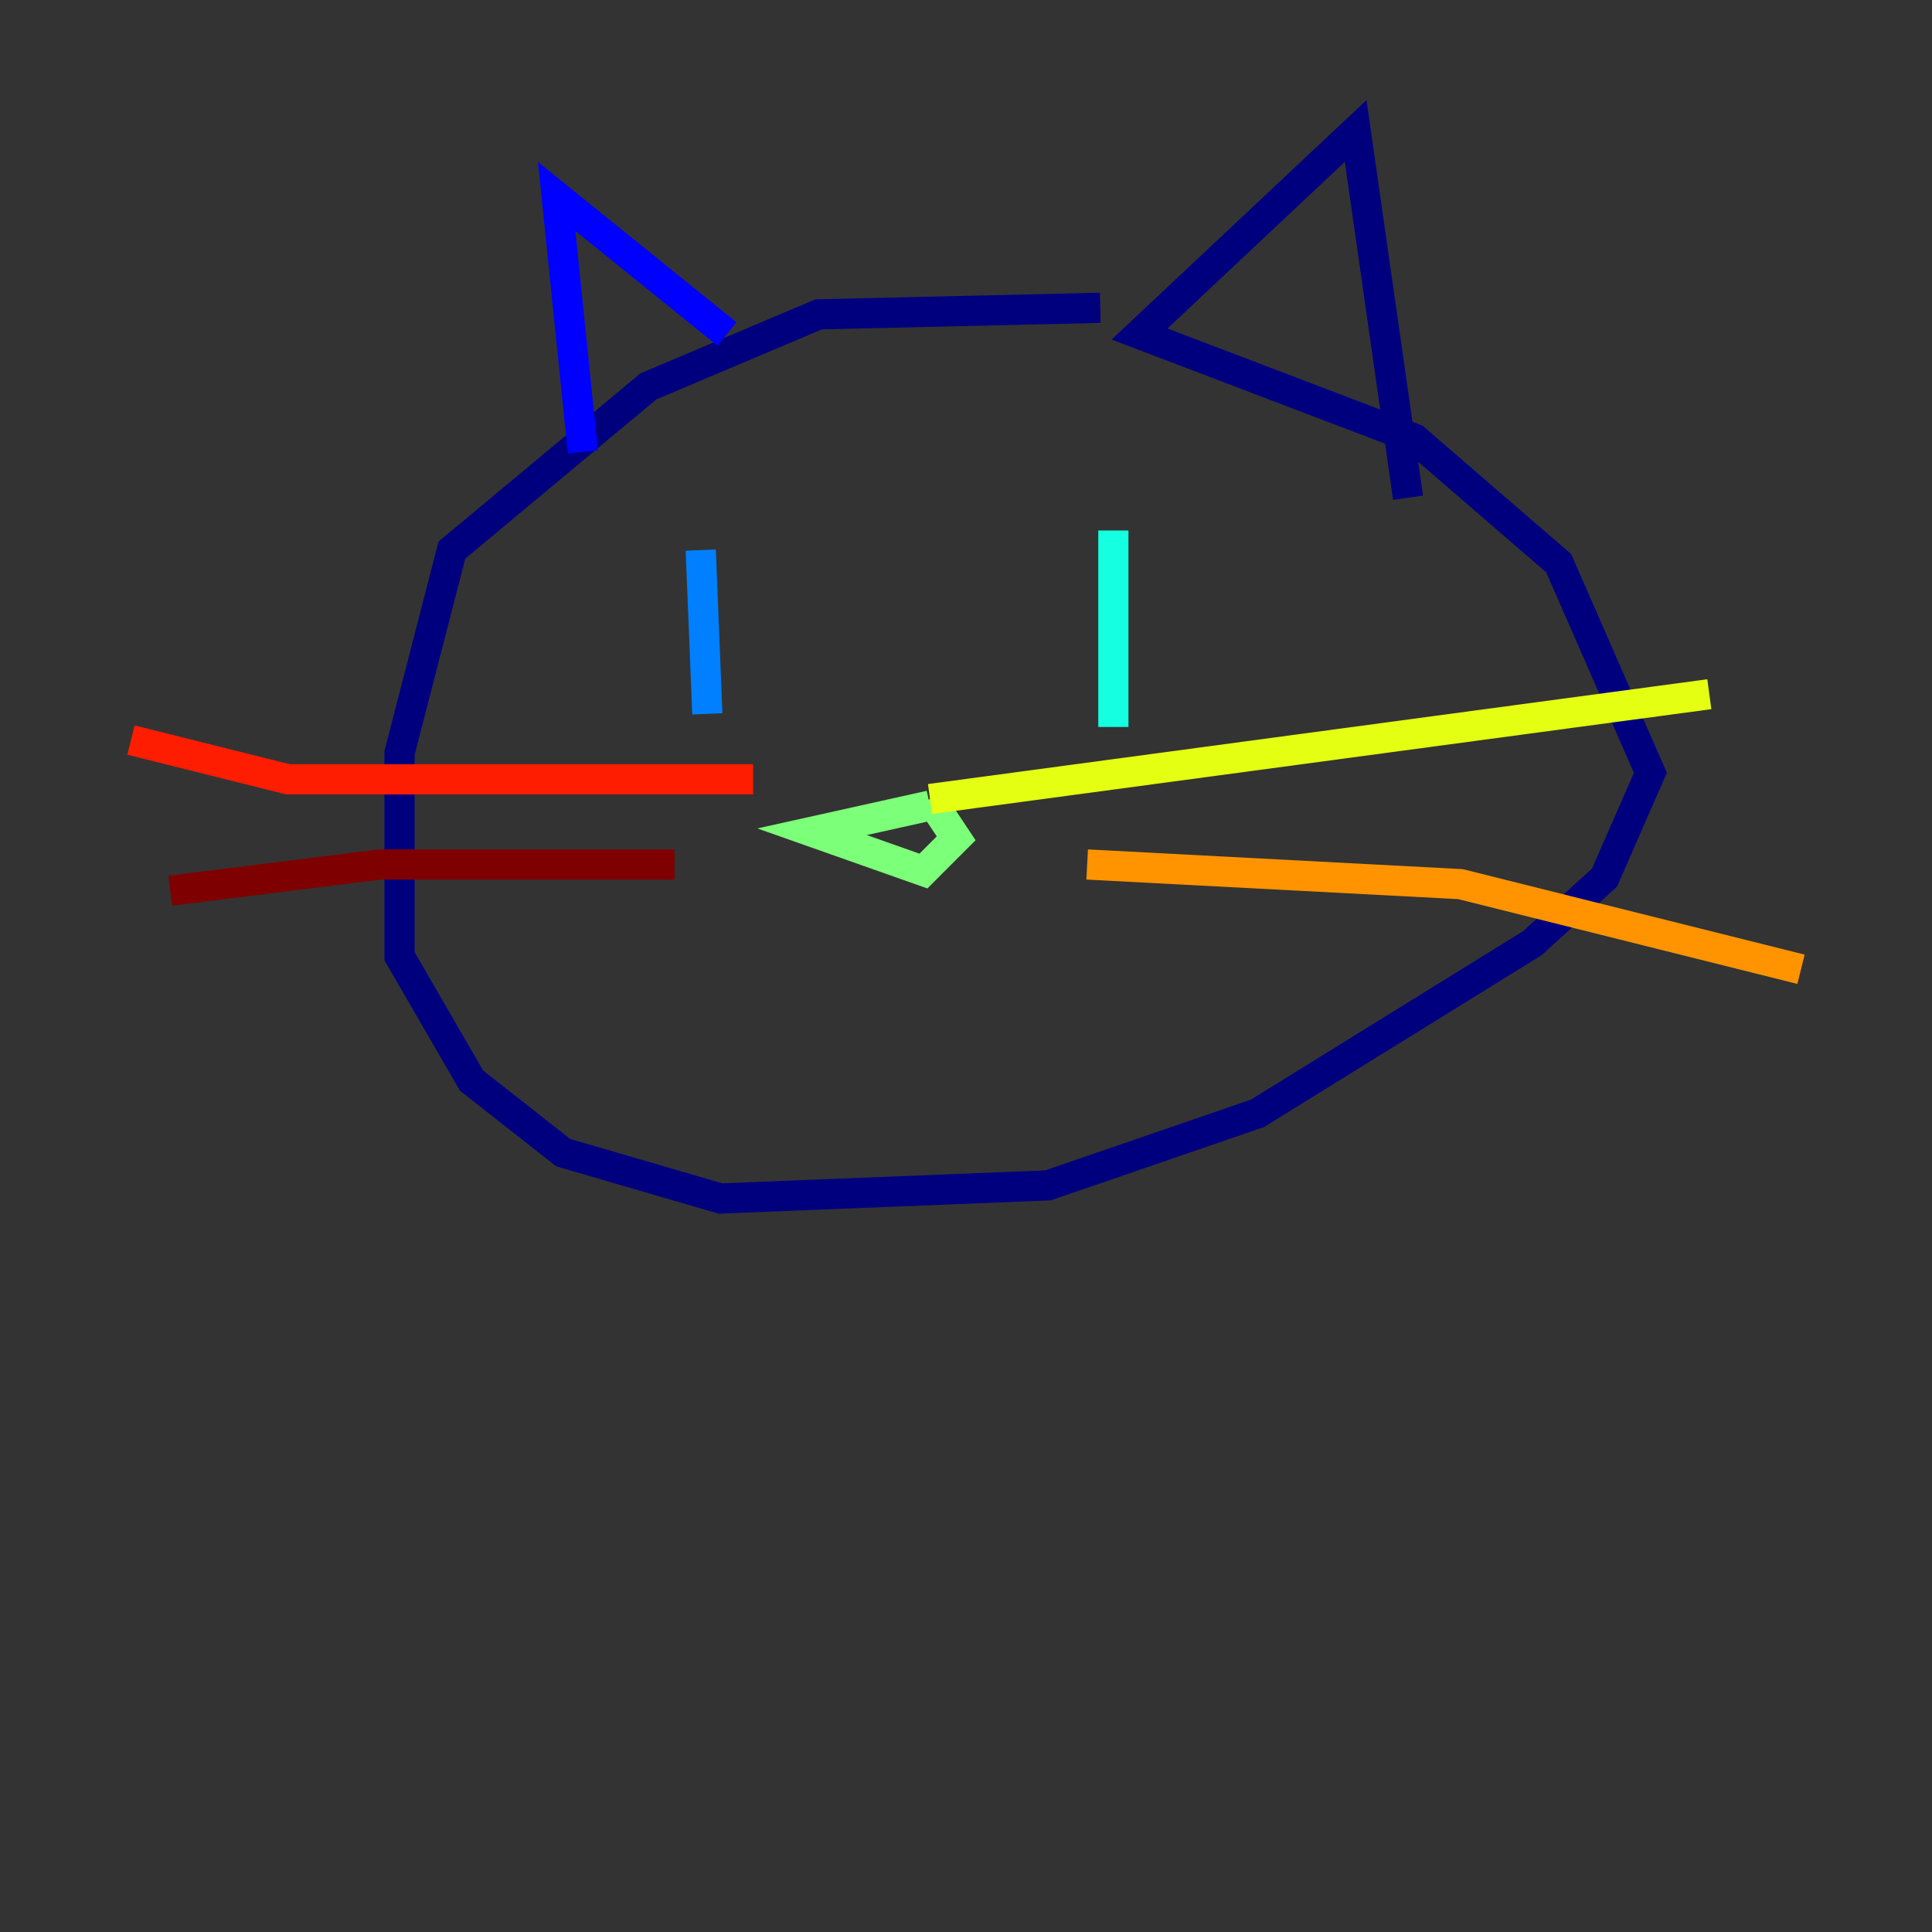 <?xml version="1.0" encoding="utf-8" ?>
<svg baseProfile="tiny" height="128" version="1.2" viewBox="0,0,128,128" width="128" xmlns="http://www.w3.org/2000/svg" xmlns:ev="http://www.w3.org/2001/xml-events" xmlns:xlink="http://www.w3.org/1999/xlink"><rect x="0" y="0" width="128" height="128" fill="#333333" stroke="none"/><defs /><polyline fill="none" points="72.895,20.393 54.237,20.827 42.956,25.6 29.939,36.447 26.468,49.898 26.468,63.349 31.241,71.593 37.315,76.366 47.729,79.403 69.424,78.536 83.308,73.763 101.532,62.481 106.305,58.142 109.342,51.2 103.268,37.315 93.722,29.071 75.498,22.129 89.817,8.678 93.288,32.976" stroke="#00007f" stroke-width="2" /><polyline fill="none" points="48.163,22.129 36.881,13.017 38.617,29.939" stroke="#0000ff" stroke-width="2" /><polyline fill="none" points="46.427,36.447 46.861,47.295" stroke="#0080ff" stroke-width="2" /><polyline fill="none" points="73.763,35.146 73.763,48.163" stroke="#15ffe1" stroke-width="2" /><polyline fill="none" points="61.614,53.37 53.803,55.105 61.18,57.709 63.349,55.539 61.614,52.936" stroke="#7cff79" stroke-width="2" /><polyline fill="none" points="61.614,52.936 113.248,45.993" stroke="#e4ff12" stroke-width="2" /><polyline fill="none" points="72.027,57.275 96.759,58.576 119.322,64.217" stroke="#ff9400" stroke-width="2" /><polyline fill="none" points="49.898,51.634 19.091,51.634 8.678,49.031" stroke="#ff1d00" stroke-width="2" /><polyline fill="none" points="44.691,57.275 25.166,57.275 11.281,59.01" stroke="#7f0000" stroke-width="2" /></svg>